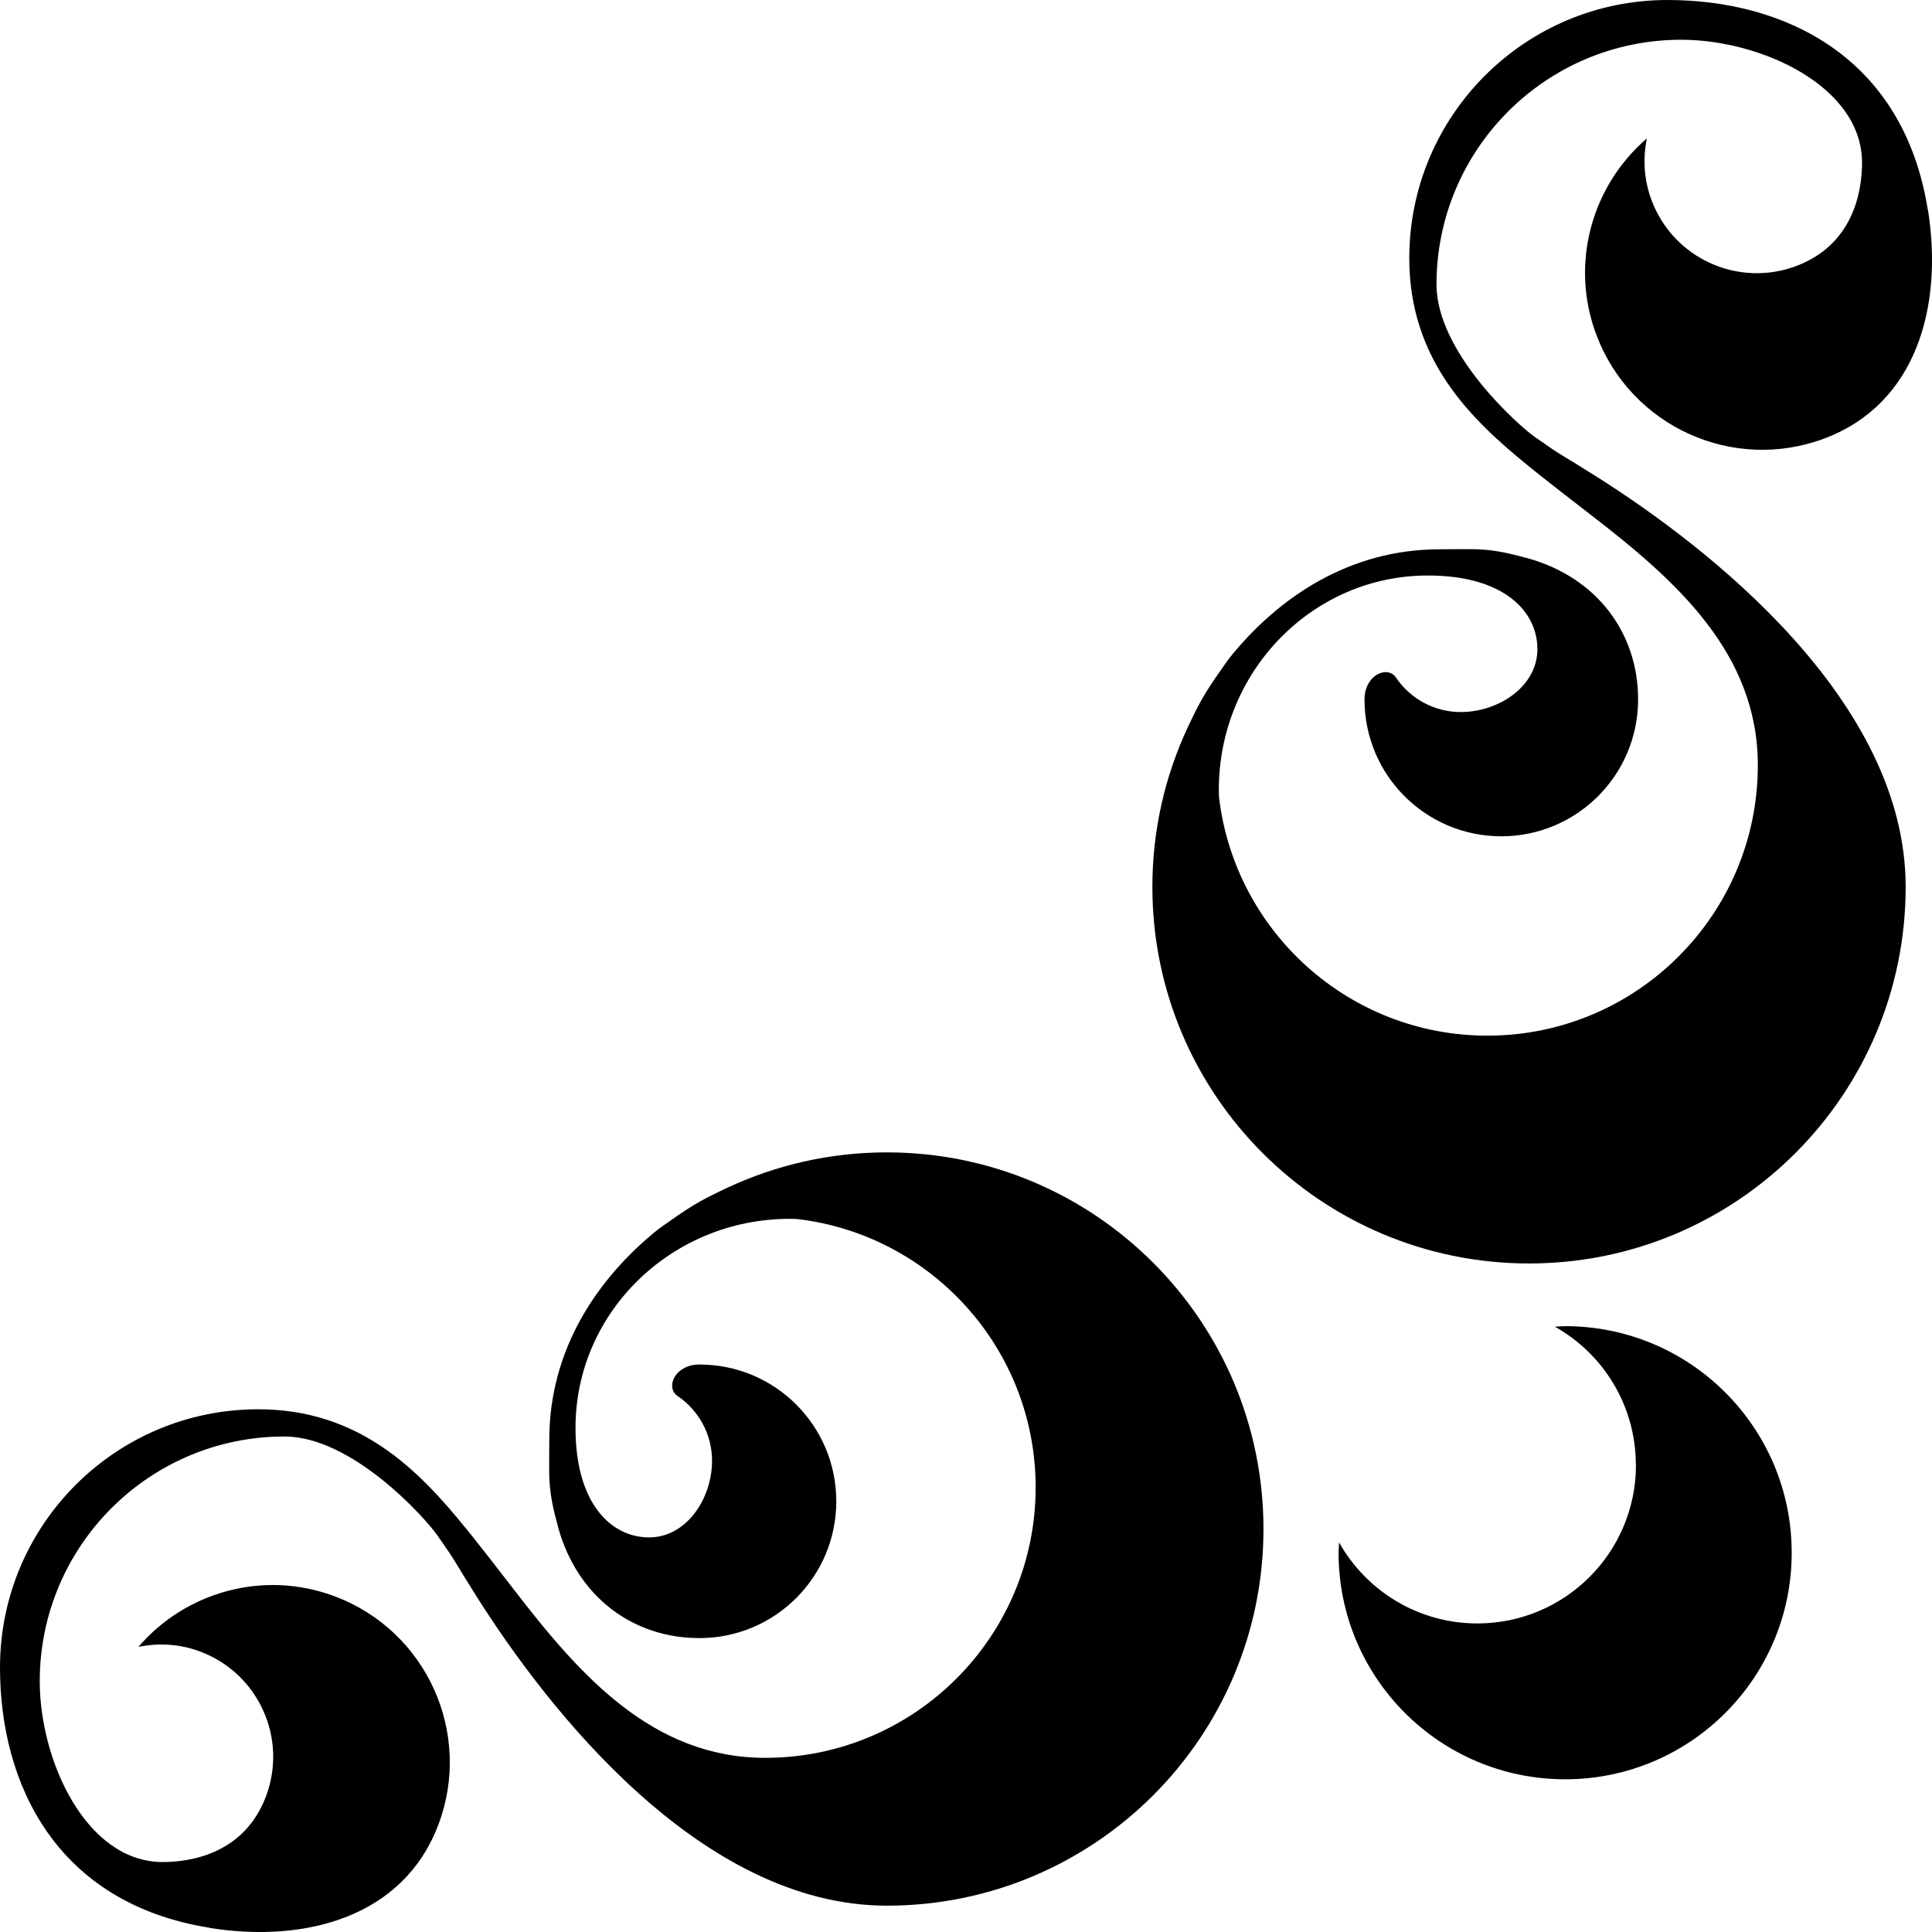 <?xml version="1.0" encoding="UTF-8"?><svg id="Layer_2" xmlns="http://www.w3.org/2000/svg" viewBox="0 0 154.09 154.09"><defs><style></style></defs><g id="Layer_1-2"><path class="cls-1" d="m16.75,153.77c7.71,1.22,15.45-.93,18.21-8.23,2.76-7.3-.93-15.45-8.23-18.21-5.71-2.16-11.93-.36-15.69,4.02,1.6-.33,3.31-.24,4.95.38,4.63,1.75,6.97,6.92,5.22,11.55-1.69,4.47-5.83,5.23-8.23,5.23-6.11,0-9.81-8.07-9.81-14.42,0-10.78,8.74-19.52,19.52-19.52,5.38,0,11.17,6.44,12.16,7.84,1.7,2.42,1.14,1.72,3.11,4.84,5.65,8.96,17.88,24.74,32.77,24.74,16.59,0,30.04-13.45,30.04-30.04s-13.45-30.04-30.04-30.04c-4.56,0-8.87,1.02-12.74,2.83-2.38,1.12-2.99,1.52-5.49,3.3-4.86,3.9-8.69,9.58-8.69,16.78,0,3.15-.17,3.83.74,7.12,1.55,5.42,5.92,8.71,11.24,8.71,6.02,0,10.91-4.88,10.91-10.91s-4.88-10.91-10.91-10.91c-1.98,0-2.74,1.84-1.75,2.51,1.66,1.12,2.75,3.02,2.75,5.17,0,3.03-2.05,6.11-5.02,6.11s-5.87-2.62-5.87-8.74c0-9.21,7.66-16.67,17.1-16.67.21,0,.41.01.62.02,10.69,1.28,18.98,10.37,18.98,21.4,0,11.91-9.66,21.57-21.57,21.57-8.96,0-14.76-6.57-19.91-13.25-3.24-4.2-3.92-5-3.92-5-3.77-4.66-8.5-9.55-16.6-9.55-11.38,0-20.6,9.22-20.6,20.6,0,9.26,4.47,18.81,16.75,20.76Z"/><path class="cls-1" d="m153.77,16.75c1.22,7.71-.93,15.45-8.23,18.21-7.3,2.76-15.45-.93-18.21-8.23-2.16-5.71-.36-11.93,4.02-15.69-.33,1.6-.24,3.31.38,4.95,1.75,4.63,6.92,6.97,11.55,5.22,4.47-1.69,5.23-5.83,5.23-8.23,0-6.11-8.07-9.81-14.42-9.81-10.78,0-19.52,8.74-19.52,19.52,0,5.38,6.44,11.17,7.84,12.16,2.42,1.7,1.72,1.14,4.84,3.11,8.96,5.65,24.74,17.88,24.74,32.77,0,16.59-13.45,30.04-30.04,30.04-16.59,0-30.04-13.45-30.04-30.04,0-4.56,1.02-8.87,2.83-12.74,1.12-2.38,1.52-2.99,3.3-5.49,3.9-4.86,9.58-8.69,16.78-8.69,3.15,0,3.83-.17,7.12.74,5.42,1.55,8.71,5.92,8.71,11.24,0,6.02-4.88,10.91-10.91,10.91s-10.91-4.88-10.91-10.91c0-1.98,1.84-2.74,2.51-1.75,1.12,1.66,3.02,2.75,5.17,2.75,3.03,0,6.11-2.05,6.11-5.02s-2.62-5.87-8.74-5.87c-9.21,0-16.67,7.66-16.67,17.1,0,.21.01.41.02.62,1.28,10.69,10.37,18.98,21.4,18.98,11.91,0,21.57-9.66,21.57-21.57,0-8.96-6.57-14.76-13.25-19.91-4.2-3.24-5-3.92-5-3.92-4.66-3.77-9.55-8.5-9.55-16.6,0-11.38,9.22-20.6,20.6-20.6,9.26,0,18.81,4.47,20.76,16.75Z"/><path class="cls-1" d="m130.48,116.83c0,6.99-5.66,12.65-12.65,12.65-4.74,0-8.86-2.61-11.03-6.46-.01.27-.04.54-.04.82,0,9.98,8.09,18.07,18.07,18.07s18.07-8.09,18.07-18.07-8.09-18.07-18.07-18.07c-.28,0-.54.03-.82.04,3.86,2.17,6.46,6.29,6.46,11.03Z"/></g></svg>